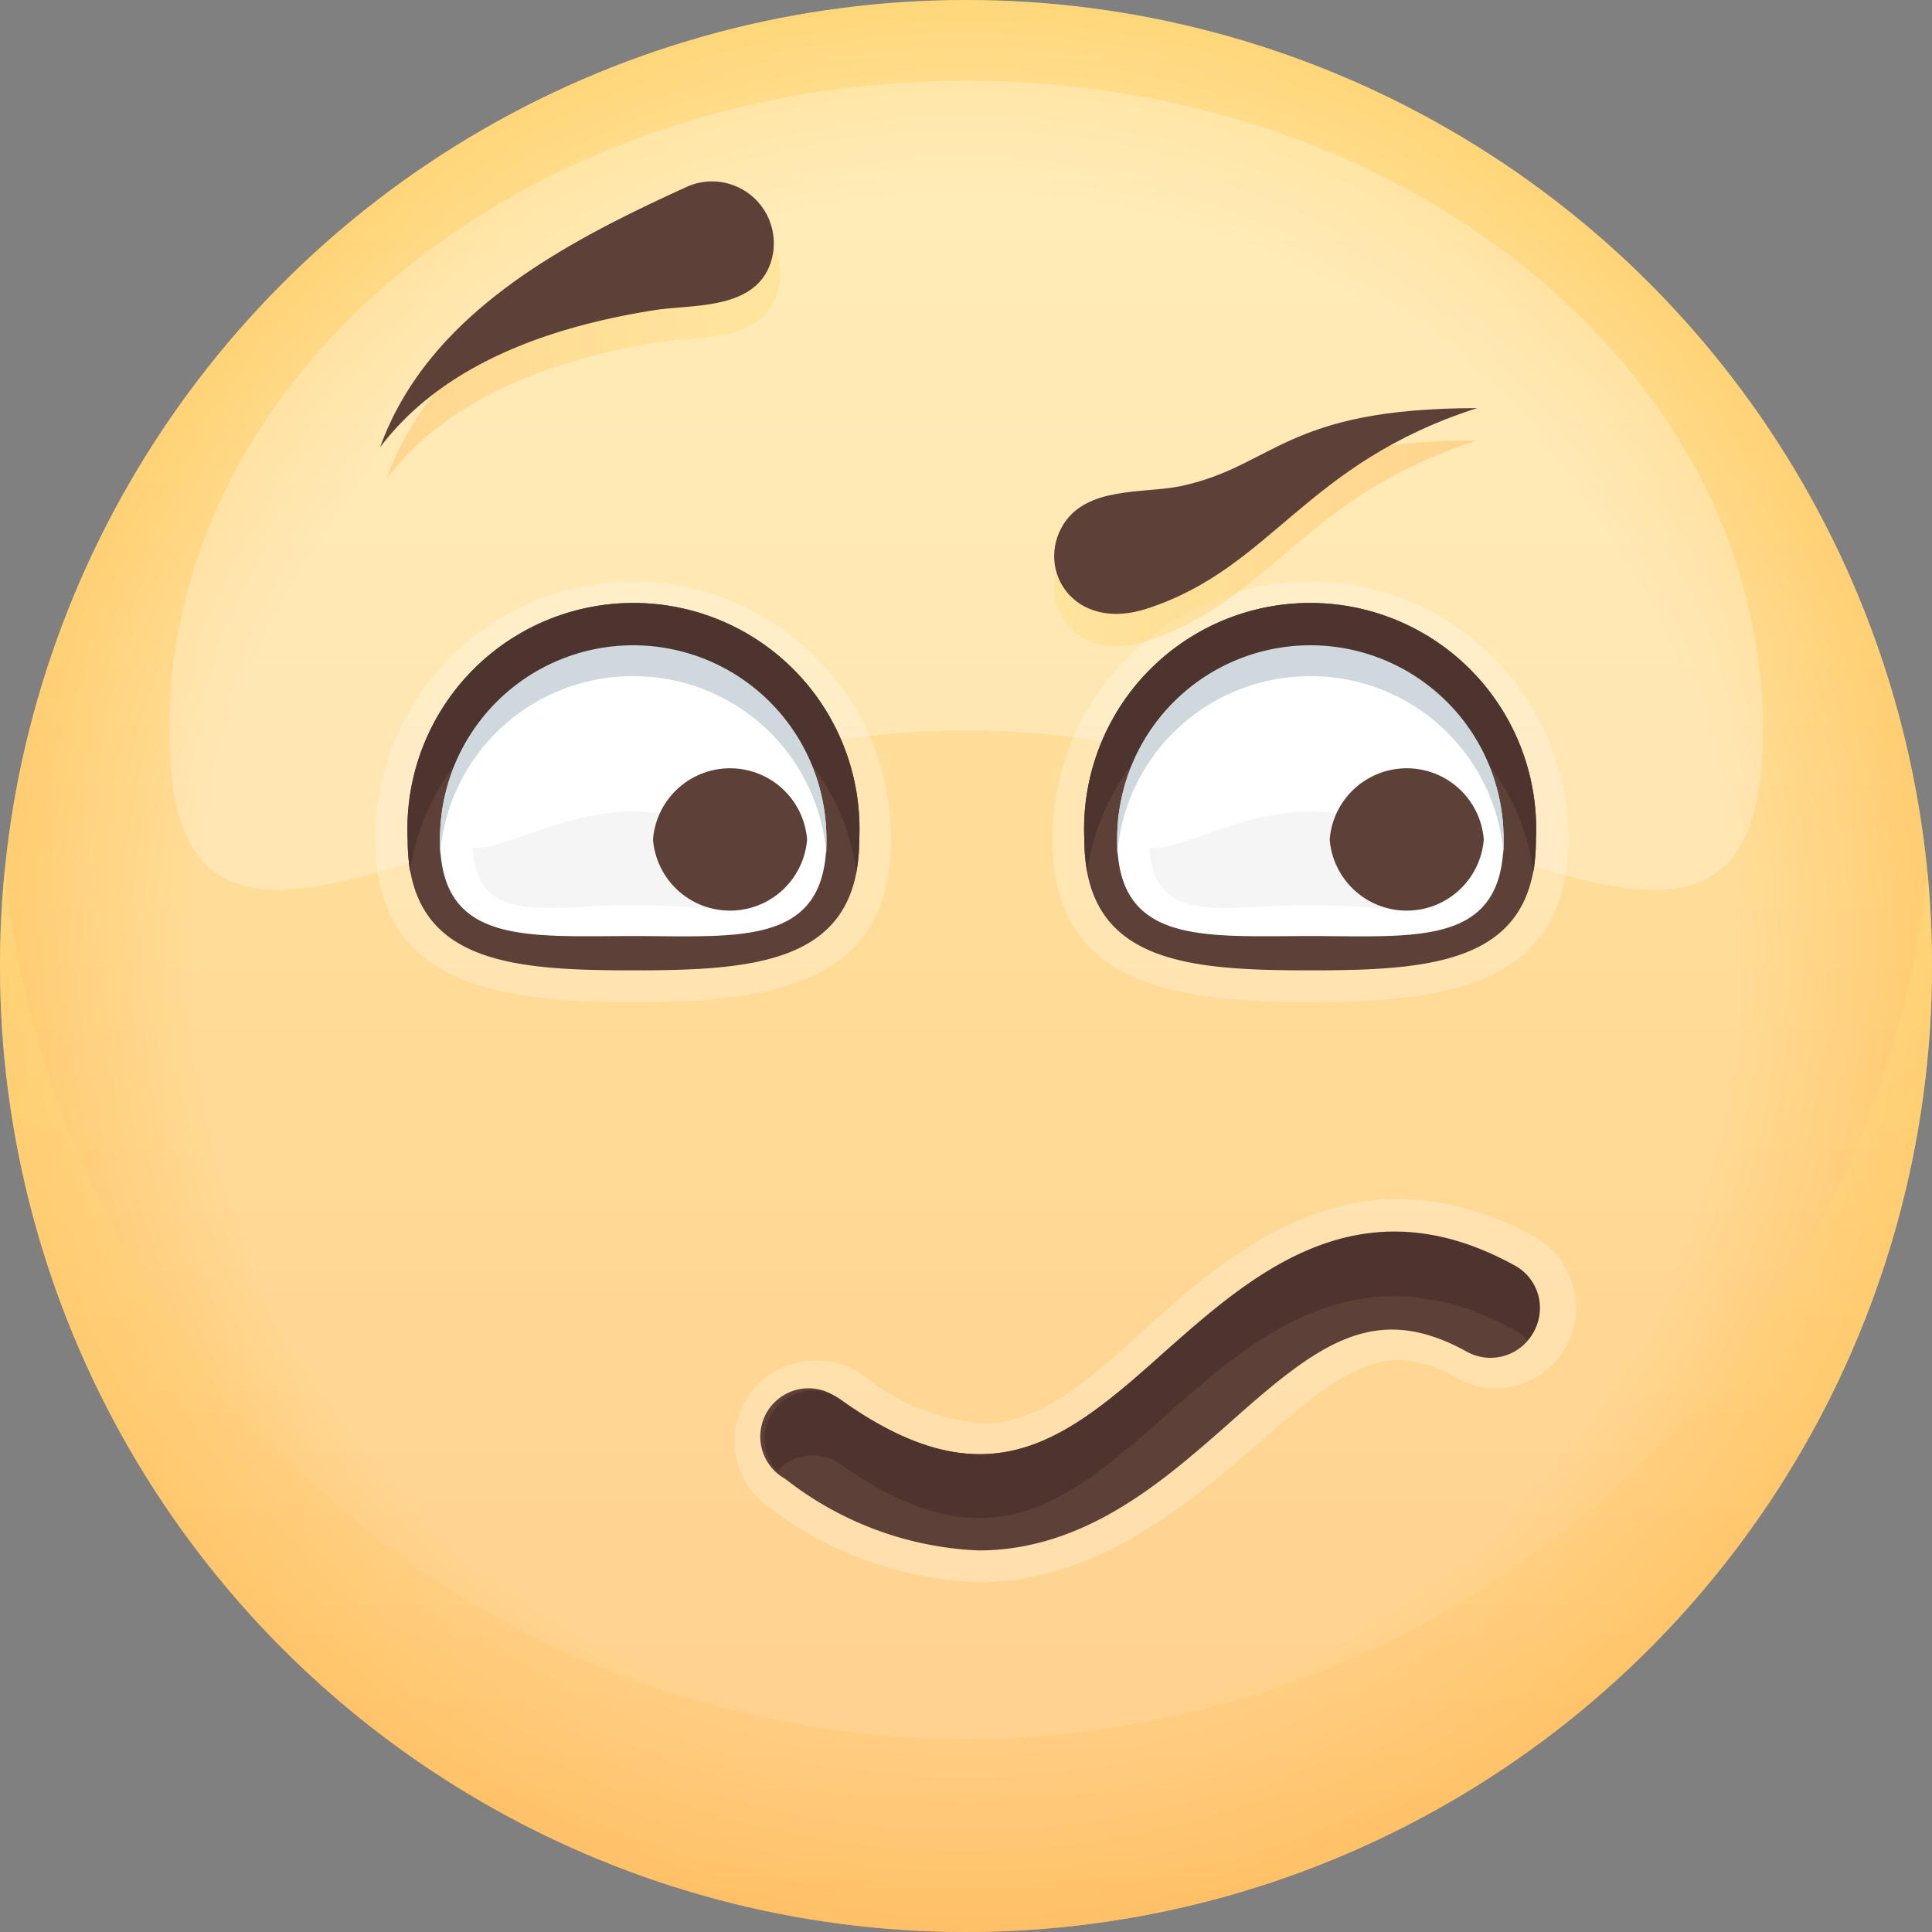 <svg xmlns="http://www.w3.org/2000/svg" xmlns:xlink="http://www.w3.org/1999/xlink" viewBox="0 0 40 40">
  <rect x="0" y="0" width="40" height="40" fill="#808080" stroke="none"/>
  <defs>
    <style>
      .cls-1 {
        isolation: isolate;
      }

      .cls-2 {
        fill: url(#linear-gradient);
      }

      .cls-3, .cls-4 {
        opacity: 0.25;
      }

      .cls-11, .cls-12, .cls-3, .cls-5, .cls-6 {
        mix-blend-mode: multiply;
      }

      .cls-3 {
        fill: url(#radial-gradient);
      }

      .cls-4, .cls-9 {
        fill: #fff;
      }

      .cls-5 {
        opacity: 0.35;
        fill: url(#linear-gradient-2);
      }

      .cls-12, .cls-6 {
        opacity: 0.5;
      }

      .cls-6 {
        fill: url(#linear-gradient-3);
      }

      .cls-7 {
        fill: #5d4037;
      }

      .cls-8 {
        fill: #4e342e;
      }

      .cls-10 {
        fill: #f5f5f5;
      }

      .cls-11 {
        fill: #cfd8dc;
      }

      .cls-13 {
        fill: url(#linear-gradient-4);
      }
    </style>
    <linearGradient id="linear-gradient" x1="20" y1="-0.67" x2="20" y2="40.75" gradientUnits="userSpaceOnUse">
      <stop offset="0" stop-color="#ffe082"/>
      <stop offset="1" stop-color="#ffbf66"/>
    </linearGradient>
    <radialGradient id="radial-gradient" cx="20" cy="20" r="20" gradientUnits="userSpaceOnUse">
      <stop offset="0.8" stop-color="#fff"/>
      <stop offset="1" stop-color="#ffbf66"/>
    </radialGradient>
    <linearGradient id="linear-gradient-2" x1="20" y1="17.63" x2="20" y2="40.41" xlink:href="#linear-gradient"/>
    <linearGradient id="linear-gradient-3" x1="365.62" y1="-64.18" x2="374.36" y2="-64.18" gradientTransform="matrix(-0.99, 0.16, 0.16, 0.99, 387.44, 10.73)" xlink:href="#linear-gradient"/>
    <linearGradient id="linear-gradient-4" x1="21.83" y1="11.25" x2="30.58" y2="11.25" xlink:href="#linear-gradient"/>
  </defs>
  <title>1</title>
  <g class="cls-1">
    <g id="레이어_1" data-name="레이어 1">
      <g>
        <g>
          <circle class="cls-2" cx="20" cy="20" r="20"/>
          <circle class="cls-3" cx="20" cy="20" r="20"/>
          <path class="cls-4" d="M36.5,15.12c0,7.43-7.39,0-16.5,0s-16.5,7.43-16.5,0S10.89,1.67,20,1.67,36.5,7.69,36.5,15.12Z"/>
          <path class="cls-5" d="M20,36A20,20,0,0,1,.1,18,18.86,18.86,0,0,0,0,20a20,20,0,0,0,40,0,18.86,18.86,0,0,0-.1-2A20,20,0,0,1,20,36Z"/>
        </g>
        <g>
          <g>
            <path class="cls-6" d="M14.36,4.51C11.84,5.65,9,7.14,8,9.92c1.33-1.76,3.59-2.51,5.68-2.84.77-.12,2,0,2.38-.91a1.28,1.28,0,0,0-1.68-1.66C11.87,5.64,15.25,4.11,14.36,4.51Z"/>
            <path class="cls-7" d="M14.26,3.85C11.73,5,8.87,6.48,7.87,9.26,9.2,7.5,11.46,6.75,13.56,6.42c.76-.12,2,0,2.37-.91a1.28,1.28,0,0,0-1.67-1.66Z"/>
          </g>
          <g>
            <path class="cls-4" d="M13.11,20.75c-2.94,0-5.34-.41-5.34-3.37a5.34,5.34,0,1,1,10.68,0C18.45,20.34,16.06,20.75,13.11,20.75Z"/>
            <path class="cls-7" d="M17.79,17.38c0,2.55-2.12,2.71-4.68,2.71s-4.67-.16-4.67-2.71a4.68,4.68,0,1,1,9.35,0Z"/>
            <path class="cls-8" d="M13.11,14a4.68,4.68,0,0,1,4.62,4.05,3.71,3.71,0,0,0,.06-.67,4.68,4.68,0,1,0-9.35,0,4.91,4.91,0,0,0,.05.67A4.69,4.69,0,0,1,13.11,14Z"/>
            <path class="cls-9" d="M17.11,17.38c0,2.22-1.79,2-4,2s-4,.19-4-2a4,4,0,1,1,8,0Z"/>
            <path class="cls-10" d="M13.11,18.74c-1.83,0-3.33.49-3.33-1.36a3.34,3.34,0,1,1,6.67,0C16.45,19.23,15,18.74,13.11,18.74Z"/>
            <path class="cls-9" d="M16.87,16.8c0,1.7-1.68,0-3.76,0s-3.75,1.7-3.75,0a3.66,3.66,0,0,1,3.75-3.32A3.66,3.66,0,0,1,16.87,16.8Z"/>
            <path class="cls-7" d="M16.71,17.38a1.6,1.6,0,0,1-3.19,0A1.6,1.6,0,0,1,16.71,17.38Z"/>
            <path class="cls-11" d="M13.11,14a4,4,0,0,1,4,3.69c0-.11,0-.22,0-.33a4,4,0,1,0-8,0c0,.11,0,.22,0,.33A4,4,0,0,1,13.11,14Z"/>
          </g>
          <g>
            <path class="cls-4" d="M27.13,20.75c-2.95,0-5.34-.41-5.34-3.37a5.34,5.34,0,1,1,10.68,0C32.47,20.34,30.07,20.75,27.13,20.75Z"/>
            <path class="cls-7" d="M31.8,17.38c0,2.55-2.11,2.71-4.67,2.71s-4.68-.16-4.68-2.71a4.68,4.68,0,1,1,9.35,0Z"/>
            <path class="cls-8" d="M27.13,14a4.69,4.69,0,0,1,4.62,4.05,4.91,4.91,0,0,0,.05-.67,4.68,4.68,0,1,0-9.35,0,3.71,3.71,0,0,0,.06.67A4.68,4.68,0,0,1,27.13,14Z"/>
            <path class="cls-9" d="M31.13,17.38c0,2.22-1.79,2-4,2s-4,.19-4-2a4,4,0,1,1,8,0Z"/>
            <path class="cls-10" d="M27.13,18.74c-1.84,0-3.34.49-3.34-1.36a3.34,3.34,0,1,1,6.67,0C30.46,19.23,29,18.74,27.13,18.74Z"/>
            <path class="cls-9" d="M30.88,16.8c0,1.7-1.68,0-3.75,0s-3.76,1.7-3.76,0a3.78,3.78,0,0,1,7.51,0Z"/>
            <path class="cls-7" d="M30.72,17.38a1.6,1.6,0,0,1-3.19,0A1.6,1.6,0,0,1,30.72,17.38Z"/>
            <path class="cls-11" d="M27.13,14a4,4,0,0,1,4,3.69c0-.11,0-.22,0-.33a4,4,0,1,0-8,0c0,.11,0,.22,0,.33A4,4,0,0,1,27.13,14Z"/>
          </g>
          <path class="cls-4" d="M20.26,32.76a7.67,7.67,0,0,1-4.39-1.59,1.67,1.67,0,0,1,1-3,1.63,1.63,0,0,1,1,.3,4.43,4.43,0,0,0,2.48,1c1.19,0,2.17-.87,3.41-2s3-2.65,5.19-2.65a5.89,5.89,0,0,1,2.82.79,1.65,1.65,0,0,1,.79,1,1.62,1.62,0,0,1-.14,1.27,1.66,1.66,0,0,1-1.46.86,1.59,1.59,0,0,1-.8-.21,2.53,2.53,0,0,0-1.21-.37c-.88,0-1.75.72-3,1.81S22.73,32.76,20.26,32.76Z"/>
          <path class="cls-7" d="M20.26,32.1a6.94,6.94,0,0,1-4-1.48A1,1,0,1,1,17.41,29c3.1,2.18,4.69.76,6.71-1,1.79-1.58,4-3.56,7.24-1.78a1,1,0,0,1-1,1.76c-1.91-1.05-3.07-.16-4.95,1.52C24.12,30.63,22.48,32.1,20.26,32.1Z"/>
          <path class="cls-8" d="M17.41,30.32c3.1,2.18,4.69.77,6.71-1,1.79-1.59,4-3.56,7.24-1.78a.78.78,0,0,1,.26.21,1.33,1.33,0,0,0,.14-.19,1,1,0,0,0-.4-1.36c-3.23-1.78-5.45.2-7.24,1.78-2,1.79-3.61,3.21-6.71,1a1,1,0,0,0-1.4.24,1,1,0,0,0,.08,1.24A1,1,0,0,1,17.41,30.32Z"/>
          <g class="cls-12">
            <path class="cls-13" d="M30.58,9.12c-4,0-4.19,1.21-6.16,1.61-.76.16-1.9,0-2.4.78-.59.94.21,2.26,1.73,1.76C26.35,12.41,27,10.26,30.58,9.12Z"/>
          </g>
          <path class="cls-7" d="M30.58,8.45c-4,0-4.19,1.21-6.16,1.62-.76.15-1.9,0-2.4.78-.59.94.21,2.25,1.73,1.75C26.35,11.75,27,9.6,30.58,8.45Z"/>
        </g>
      </g>
    </g>
  </g>
</svg>
